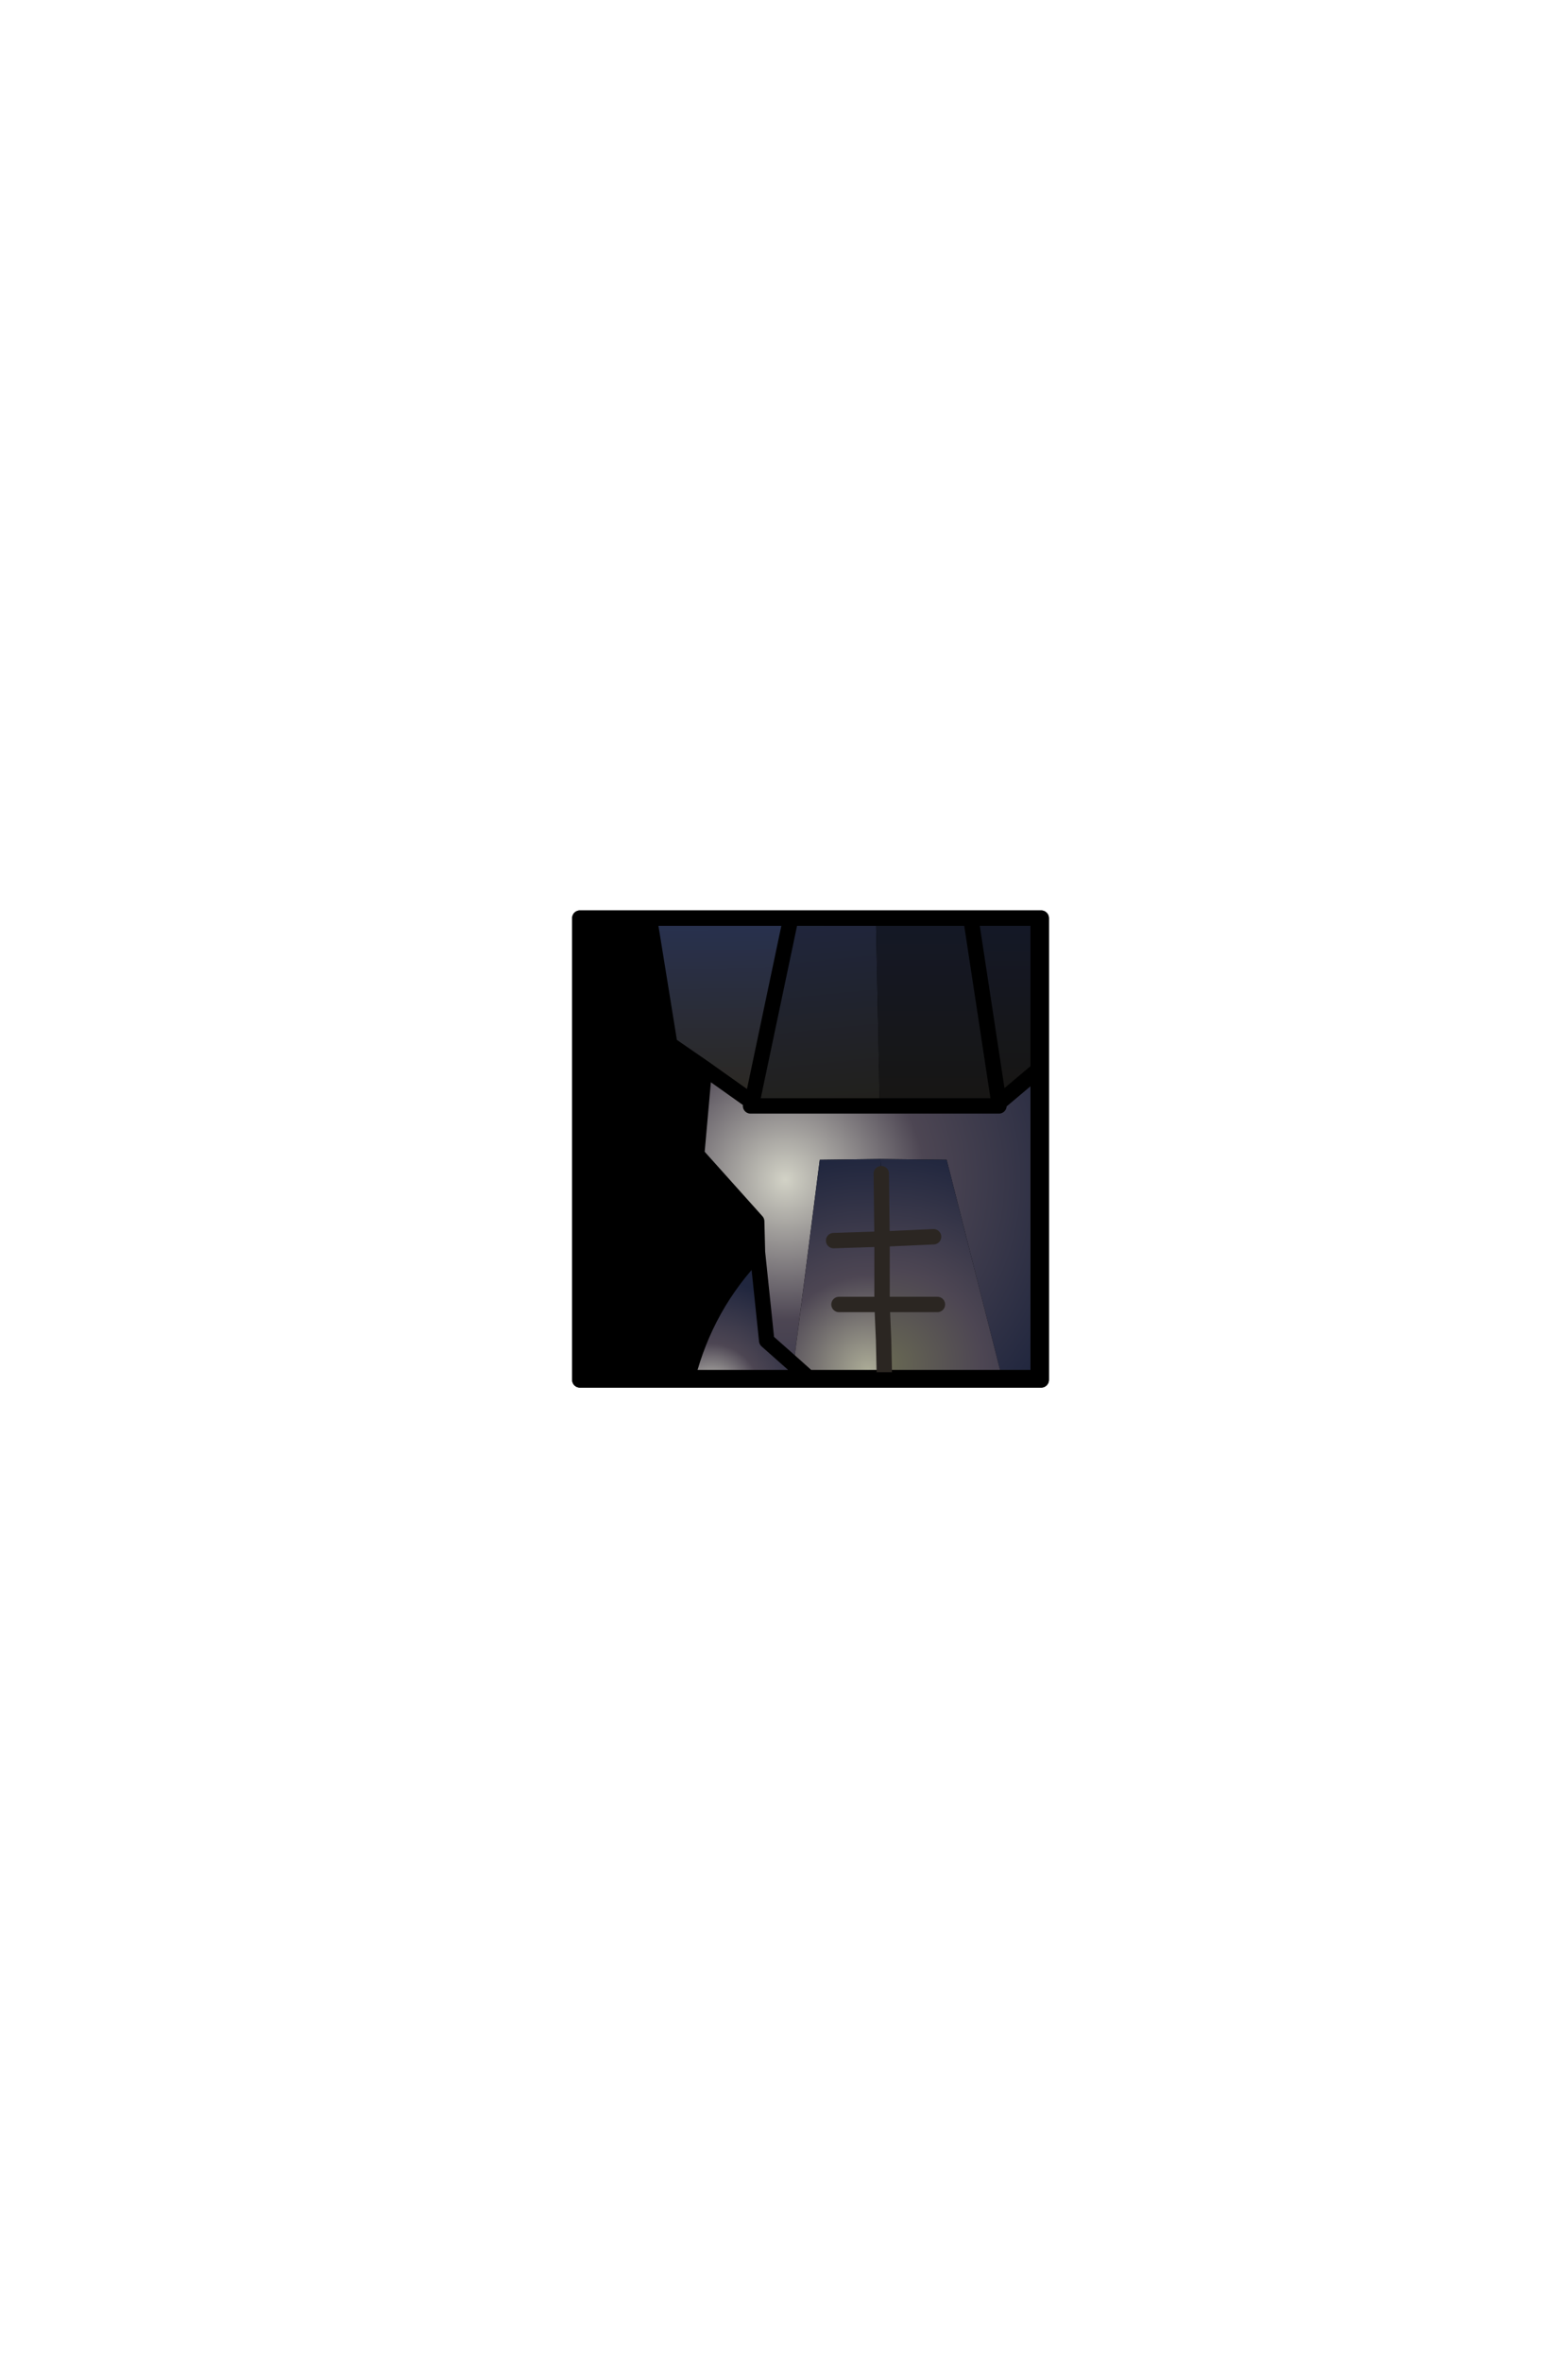<?xml version="1.0" encoding="UTF-8" standalone="no"?>
<svg xmlns:ffdec="https://www.free-decompiler.com/flash" xmlns:xlink="http://www.w3.org/1999/xlink" ffdec:objectType="frame" height="306.9px" width="203.9px" xmlns="http://www.w3.org/2000/svg">
  <g transform="matrix(2.0, 0.0, 0.0, 2.0, 105.4, 149.3)">
    <use ffdec:characterId="1928" height="31.0" transform="matrix(1.0, 0.0, 0.0, 1.0, -15.5, -15.5)" width="31.0" xlink:href="#shape0"/>
    <clipPath id="clipPath0" transform="matrix(1.0, 0.0, 0.0, 1.0, 0.0, 0.0)">
      <path d="M15.0 -15.0 L15.0 15.0 -15.0 15.0 -15.0 -15.0 15.0 -15.0" fill="#33cc33" fill-rule="evenodd" stroke="none"/>
      <path d="M15.0 -15.0 L15.0 15.0 -15.0 15.0 -15.0 -15.0 15.0 -15.0 Z" fill="none" stroke="#000000" stroke-linecap="round" stroke-linejoin="round" stroke-width="1.0"/>
    </clipPath>
    <g clip-path="url(#clipPath0)">
      <use ffdec:characterId="1959" height="35.9" transform="matrix(1.0, 0.0, 0.0, 1.0, -15.35, -16.8)" width="33.95" xlink:href="#shape2"/>
    </g>
    <use ffdec:characterId="1912" height="31.0" transform="matrix(1.0, 0.0, 0.0, 1.0, -15.5, -15.5)" width="31.0" xlink:href="#shape3"/>
  </g>
  <defs>
    <g id="shape0" transform="matrix(1.0, 0.0, 0.0, 1.0, 15.5, 15.5)">
      <path d="M15.0 15.0 L-15.0 15.0 -15.0 -15.0 15.0 -15.0 15.0 15.0" fill="#000000" fill-rule="evenodd" stroke="none"/>
      <path d="M15.0 15.0 L-15.0 15.0 -15.0 -15.0 15.0 -15.0 15.0 15.0 Z" fill="none" stroke="#000000" stroke-linecap="round" stroke-linejoin="round" stroke-width="1.0"/>
    </g>
    <g id="shape2" transform="matrix(1.0, 0.0, 0.0, 1.0, 15.35, 16.8)">
      <path d="M-3.65 -2.8 L-3.9 -2.8 -3.65 -2.95 -3.65 -2.8" fill="url(#gradient0)" fill-rule="evenodd" stroke="none"/>
      <path d="M4.25 -15.15 L4.5 -2.8 -3.65 -2.8 -3.65 -2.95 -3.8 -3.05 -1.25 -15.15 4.25 -15.15" fill="url(#gradient1)" fill-rule="evenodd" stroke="none"/>
      <path d="M12.25 -3.0 L12.25 -2.8 4.5 -2.8 4.25 -15.15 10.4 -15.15 12.25 -3.0" fill="url(#gradient2)" fill-rule="evenodd" stroke="none"/>
      <path d="M10.4 -15.15 L14.8 -15.15 14.8 -5.15 12.25 -3.0 10.4 -15.15" fill="url(#gradient3)" fill-rule="evenodd" stroke="none"/>
      <path d="M-3.8 -3.05 L-6.9 -5.25 -9.15 -6.8 -10.5 -15.15 -1.25 -15.15 -3.8 -3.05" fill="url(#gradient4)" fill-rule="evenodd" stroke="none"/>
      <path d="M4.5 -2.8 L12.25 -2.8 12.25 -3.0 14.8 -5.15 14.8 14.85 12.45 14.85 8.85 0.7 4.55 0.65 0.6 0.7 -1.1 14.0 -2.85 12.45 -3.45 6.7 -3.5 4.7 -7.4 0.35 -6.9 -5.25 -3.8 -3.05 -3.85 -3.0 -3.9 -2.8 -3.65 -2.8 4.5 -2.8" fill="url(#gradient5)" fill-rule="evenodd" stroke="none"/>
      <path d="M-3.45 6.7 L-2.85 12.45 -1.1 14.0 -0.15 14.85 -8.0 14.85 Q-6.8 10.15 -3.45 6.7" fill="url(#gradient6)" fill-rule="evenodd" stroke="none"/>
      <path d="M-1.1 14.0 L0.6 0.7 4.55 0.65 4.6 1.6 4.65 5.85 1.5 5.95 4.65 5.85 4.65 7.75 4.7 10.1 4.65 10.1 4.65 7.75 4.65 10.1 4.7 10.1 4.75 12.4 4.8 14.7 4.8 14.85 -0.15 14.85 -1.1 14.0 M1.85 10.1 L4.65 10.1 4.75 12.4 4.65 10.1 1.85 10.1" fill="url(#gradient7)" fill-rule="evenodd" stroke="none"/>
      <path d="M4.55 0.65 L8.85 0.7 12.45 14.85 4.8 14.85 4.8 14.7 4.75 12.4 4.7 10.1 4.65 7.75 4.65 5.85 4.6 1.6 4.55 0.65 M8.0 5.7 L4.65 5.85 8.0 5.7 M8.25 10.1 L4.7 10.1 8.25 10.1" fill="url(#gradient8)" fill-rule="evenodd" stroke="none"/>
      <path d="M10.4 -15.15 L14.8 -15.15 14.8 -5.15 16.35 -6.65 18.1 -15.05 M10.4 -15.15 L10.2 -16.3 M4.5 -2.8 L12.25 -2.8 12.25 -3.0 10.4 -15.15 4.25 -15.15 -1.25 -15.15 -10.5 -15.15 -9.15 -6.8 -6.9 -5.25 -7.4 0.35 -3.5 4.7 -3.45 6.7 -2.85 12.45 -1.1 14.0 -0.15 14.85 0.5 15.45 M4.5 -2.8 L-3.65 -2.8 -3.9 -2.8 -3.85 -3.0 -3.8 -3.05 -6.9 -5.25 M12.45 14.85 L14.8 14.85 14.8 -5.15 12.25 -3.0 M4.8 14.85 L12.45 14.85 M4.8 14.85 L4.85 18.6 M-8.4 16.6 L-8.0 14.85 -14.85 14.85 -14.85 -15.15 -10.5 -15.15 M-3.8 -3.05 L-3.65 -2.95 -3.85 -3.0 M-3.9 -2.8 L-3.65 -2.95 M-3.8 -3.05 L-1.25 -15.15 M-3.45 6.7 Q-6.8 10.15 -8.0 14.85 L-0.15 14.85 4.8 14.85" fill="none" stroke="#000000" stroke-linecap="round" stroke-linejoin="round" stroke-width="1.0"/>
      <path d="M4.6 1.6 L4.65 5.85 8.0 5.7 M1.5 5.95 L4.65 5.85 4.65 7.75 4.65 10.1 4.7 10.1 8.25 10.1 M4.75 12.4 L4.65 10.1 1.85 10.1 M4.75 12.4 L4.8 14.7" fill="none" stroke="#2b2622" stroke-linecap="round" stroke-linejoin="round" stroke-width="1.0"/>
    </g>
    <linearGradient gradientTransform="matrix(0.005, 0.0, 0.0, 0.007, 0.3, -9.0)" gradientUnits="userSpaceOnUse" id="gradient0" spreadMethod="pad" x1="-819.2" x2="819.2">
      <stop offset="0.0" stop-color="#21201b"/>
      <stop offset="1.0" stop-color="#20263e"/>
    </linearGradient>
    <linearGradient gradientTransform="matrix(-9.0E-4, -0.008, 0.006, -6.0E-4, 0.2, -8.85)" gradientUnits="userSpaceOnUse" id="gradient1" spreadMethod="pad" x1="-819.2" x2="819.2">
      <stop offset="0.0" stop-color="#21201b"/>
      <stop offset="1.0" stop-color="#20263e"/>
    </linearGradient>
    <linearGradient gradientTransform="matrix(1.0E-4, -0.008, 0.005, 0.0, 8.25, -9.0)" gradientUnits="userSpaceOnUse" id="gradient2" spreadMethod="pad" x1="-819.2" x2="819.2">
      <stop offset="0.0" stop-color="#171613"/>
      <stop offset="1.0" stop-color="#141827"/>
    </linearGradient>
    <linearGradient gradientTransform="matrix(-1.0E-4, -0.007, 0.003, 0.0, 12.65, -9.05)" gradientUnits="userSpaceOnUse" id="gradient3" spreadMethod="pad" x1="-819.2" x2="819.2">
      <stop offset="0.0" stop-color="#171613"/>
      <stop offset="1.0" stop-color="#141827"/>
    </linearGradient>
    <linearGradient gradientTransform="matrix(-2.0E-4, -0.007, 0.006, -1.0E-4, -5.75, -9.15)" gradientUnits="userSpaceOnUse" id="gradient4" spreadMethod="pad" x1="-819.2" x2="819.2">
      <stop offset="0.0" stop-color="#2b2822"/>
      <stop offset="1.0" stop-color="#28314f"/>
    </linearGradient>
    <radialGradient cx="0" cy="0" gradientTransform="matrix(0.025, 0.0, 0.0, 0.025, -1.65, 2.0)" gradientUnits="userSpaceOnUse" id="gradient5" r="819.2" spreadMethod="pad">
      <stop offset="0.0" stop-color="#d2d2c6"/>
      <stop offset="0.443" stop-color="#4d4653"/>
      <stop offset="1.0" stop-color="#20263e"/>
    </radialGradient>
    <radialGradient cx="0" cy="0" gradientTransform="matrix(0.009, 0.0, 0.0, 0.009, -6.5, 15.9)" gradientUnits="userSpaceOnUse" id="gradient6" r="819.2" spreadMethod="pad">
      <stop offset="0.0" stop-color="#d2d2c6"/>
      <stop offset="0.443" stop-color="#4d4653"/>
      <stop offset="1.0" stop-color="#20263e"/>
    </radialGradient>
    <radialGradient cx="0" cy="0" gradientTransform="matrix(0.017, 0.0, 0.0, 0.017, 3.75, 14.4)" gradientUnits="userSpaceOnUse" id="gradient7" r="819.2" spreadMethod="pad">
      <stop offset="0.0" stop-color="#acac97"/>
      <stop offset="0.443" stop-color="#4d4653"/>
      <stop offset="1.0" stop-color="#20263e"/>
    </radialGradient>
    <radialGradient cx="0" cy="0" gradientTransform="matrix(0.017, 0.0, 0.0, 0.017, 5.0, 14.0)" gradientUnits="userSpaceOnUse" id="gradient8" r="819.2" spreadMethod="pad">
      <stop offset="0.0" stop-color="#686853"/>
      <stop offset="0.443" stop-color="#4d4653"/>
      <stop offset="1.0" stop-color="#20263e"/>
    </radialGradient>
    <g id="shape3" transform="matrix(1.0, 0.0, 0.0, 1.0, 15.5, 15.5)">
      <path d="M15.0 15.0 L-15.0 15.0 -15.0 -15.0 15.0 -15.0 15.0 15.0 Z" fill="none" stroke="#000000" stroke-linecap="round" stroke-linejoin="round" stroke-width="1.0"/>
    </g>
  </defs>
</svg>
